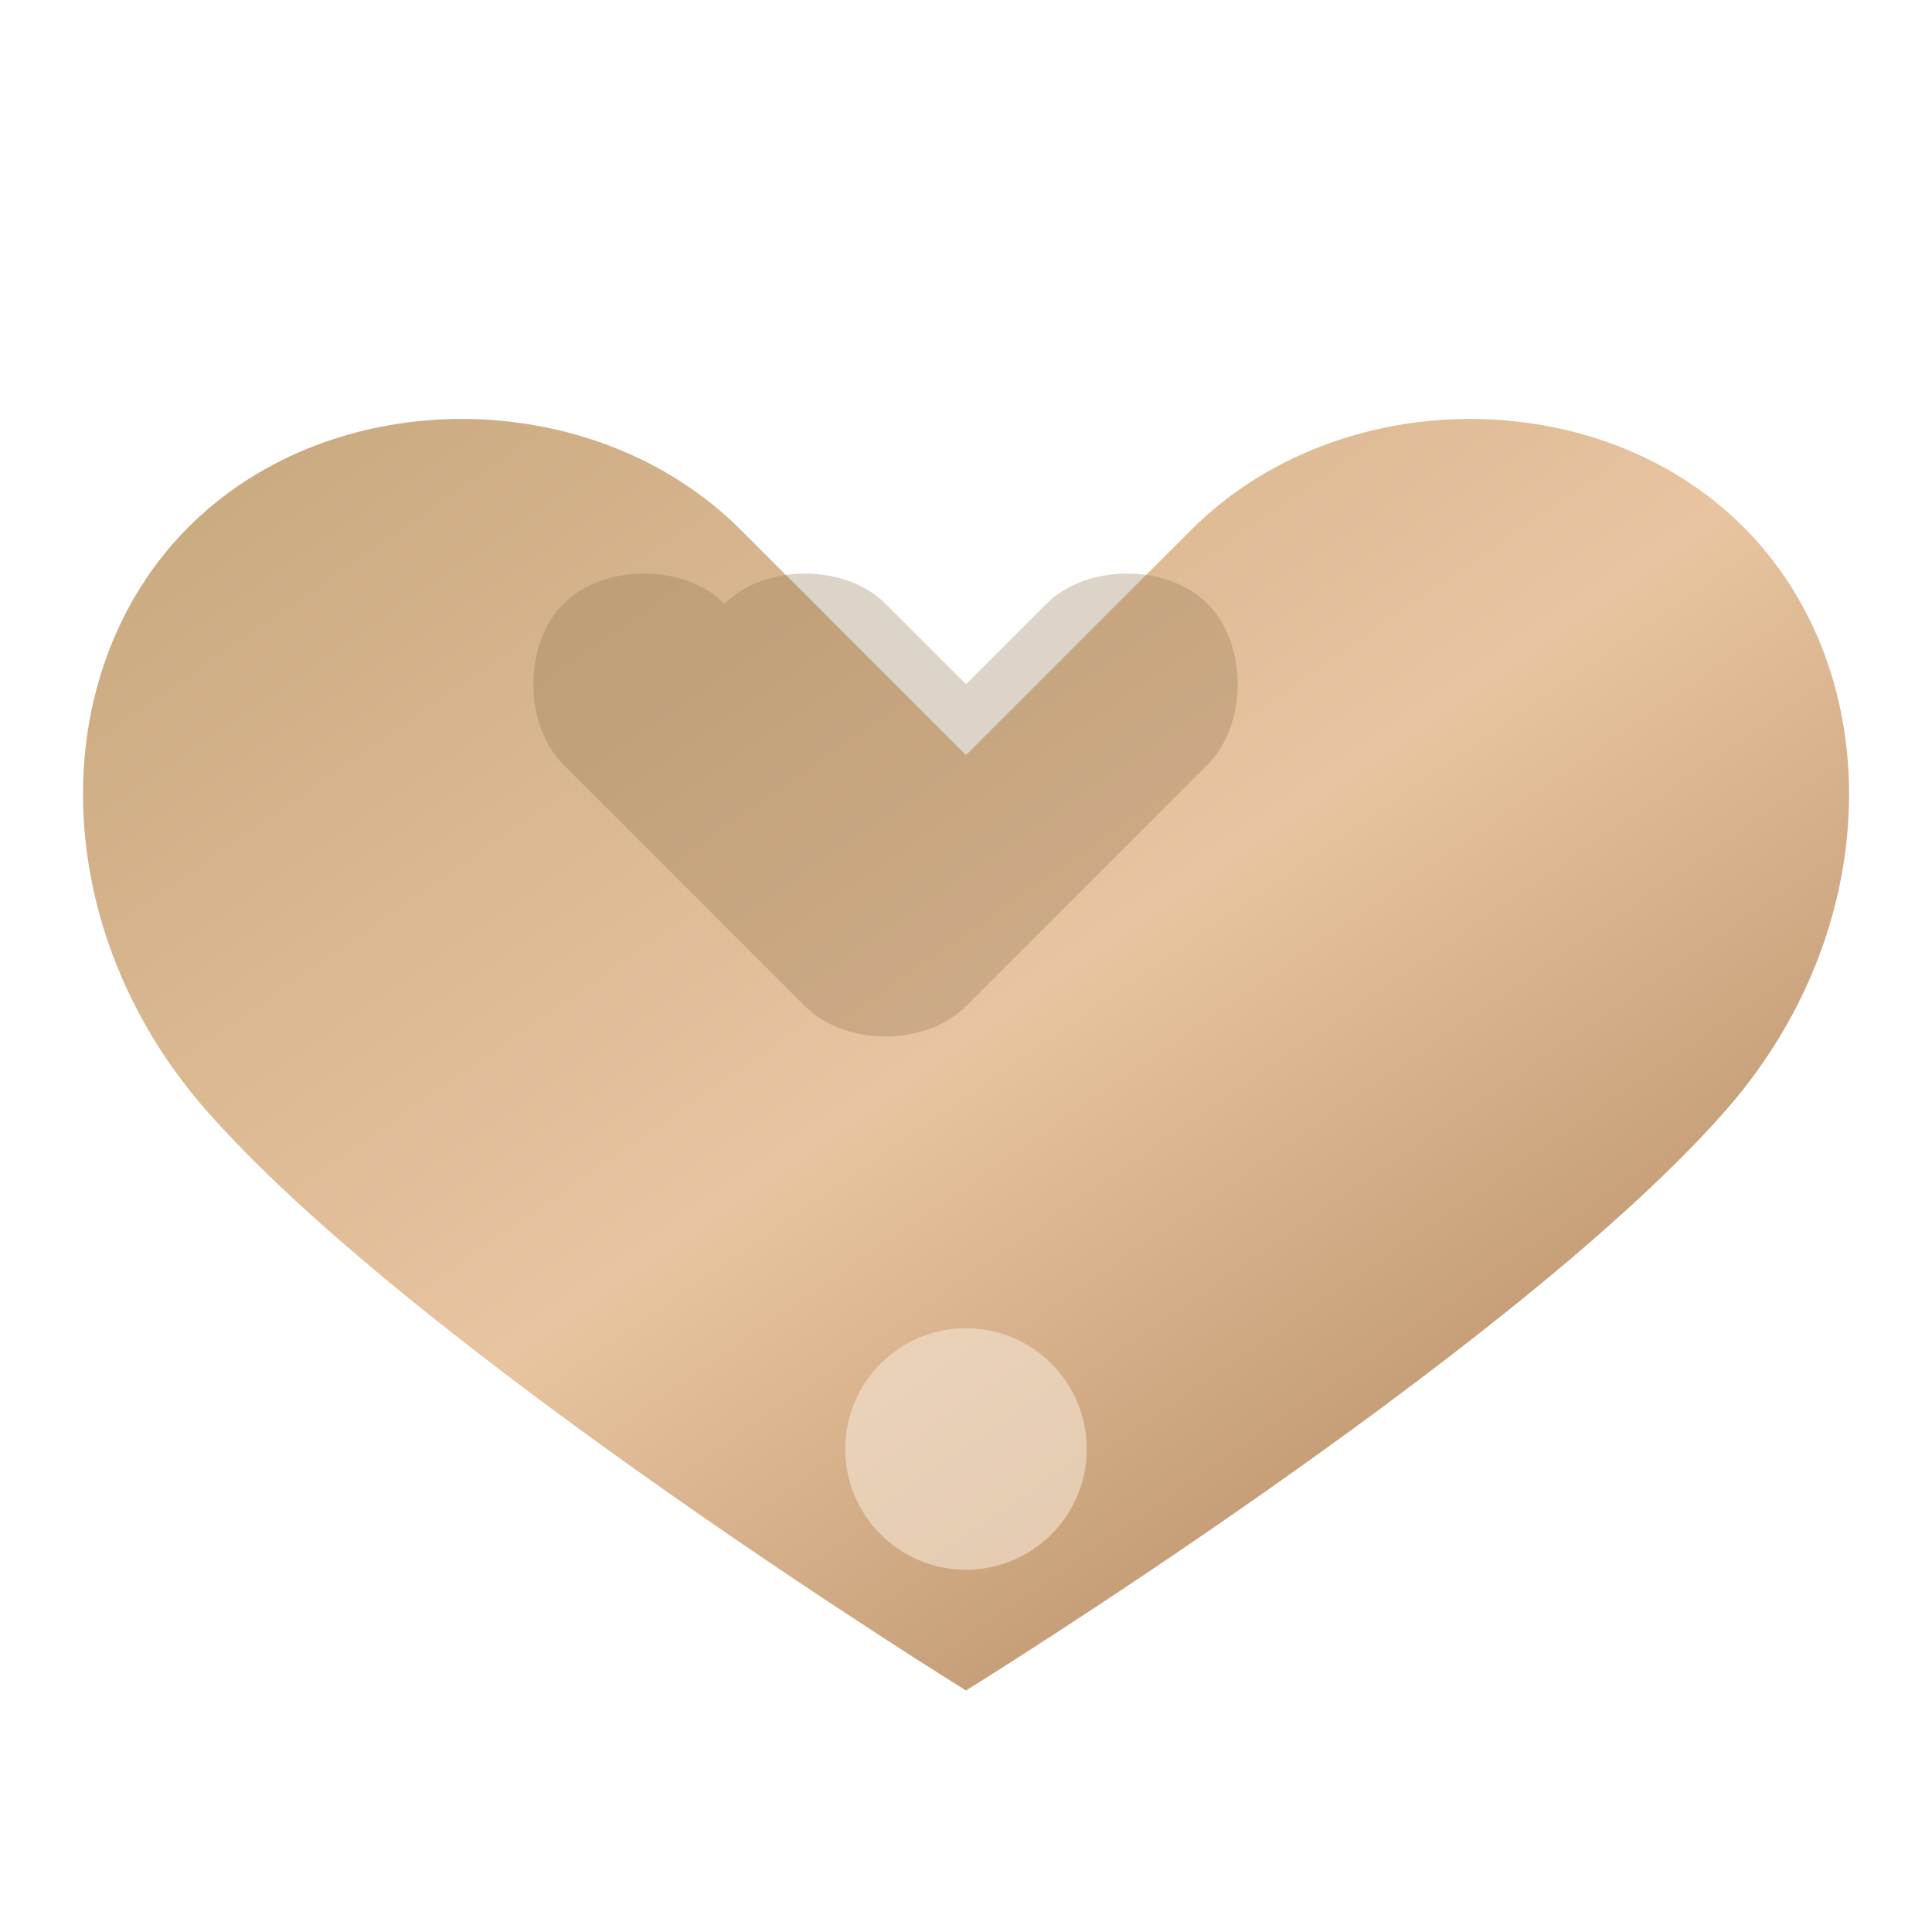 <svg xmlns="http://www.w3.org/2000/svg" viewBox="0 0 24 24">
  <defs>
    <linearGradient id="heartGradient" x1="0%" y1="0%" x2="100%" y2="100%">
      <stop offset="0%" style="stop-color:#C4A57B"/>
      <stop offset="50%" style="stop-color:#E8C4A0"/>
      <stop offset="100%" style="stop-color:#A67C52"/>
    </linearGradient>
    <filter id="heartGlow">
      <feGaussianBlur stdDeviation="2" result="coloredBlur"/>
      <feMerge>
        <feMergeNode in="coloredBlur"/>
        <feMergeNode in="SourceGraphic"/>
      </feMerge>
    </filter>
  </defs>

  <!-- Forma principal del corazón -->
  <path fill="url(#heartGradient)" d="M12 21s-6.716-4.158-9.373-7.134C.57 11.59.53 8.36 2.343 6.546 4.156 4.733 7.39 4.77 9.2 6.58L12 9.38l2.8-2.8c1.81-1.81 5.044-1.847 6.857-.034 1.814 1.814 1.775 5.045-.284 7.32C18.716 16.842 12 21 12 21z" filter="url(#heartGlow)"/>

  <!-- Brillo interno -->
  <path fill="#F5E6D3" d="M12 19.5c-.828 0-1.5-.672-1.5-1.5 0-.828.672-1.5 1.5-1.5s1.5.672 1.5 1.5c0 .828-.672 1.5-1.5 1.5z" opacity="0.6"/>

  <!-- Detalles del corazón -->
  <path fill="#8B6F47" d="M9 7.5c.5-.5 1.5-.5 2 0L12 8.5l1-1c.5-.5 1.5-.5 2 0s.5 1.5 0 2l-3 3c-.5.5-1.5.5-2 0l-3-3c-.5-.5-.5-1.5 0-2s1.5-.5 2 0z" opacity="0.3"/>
</svg>
